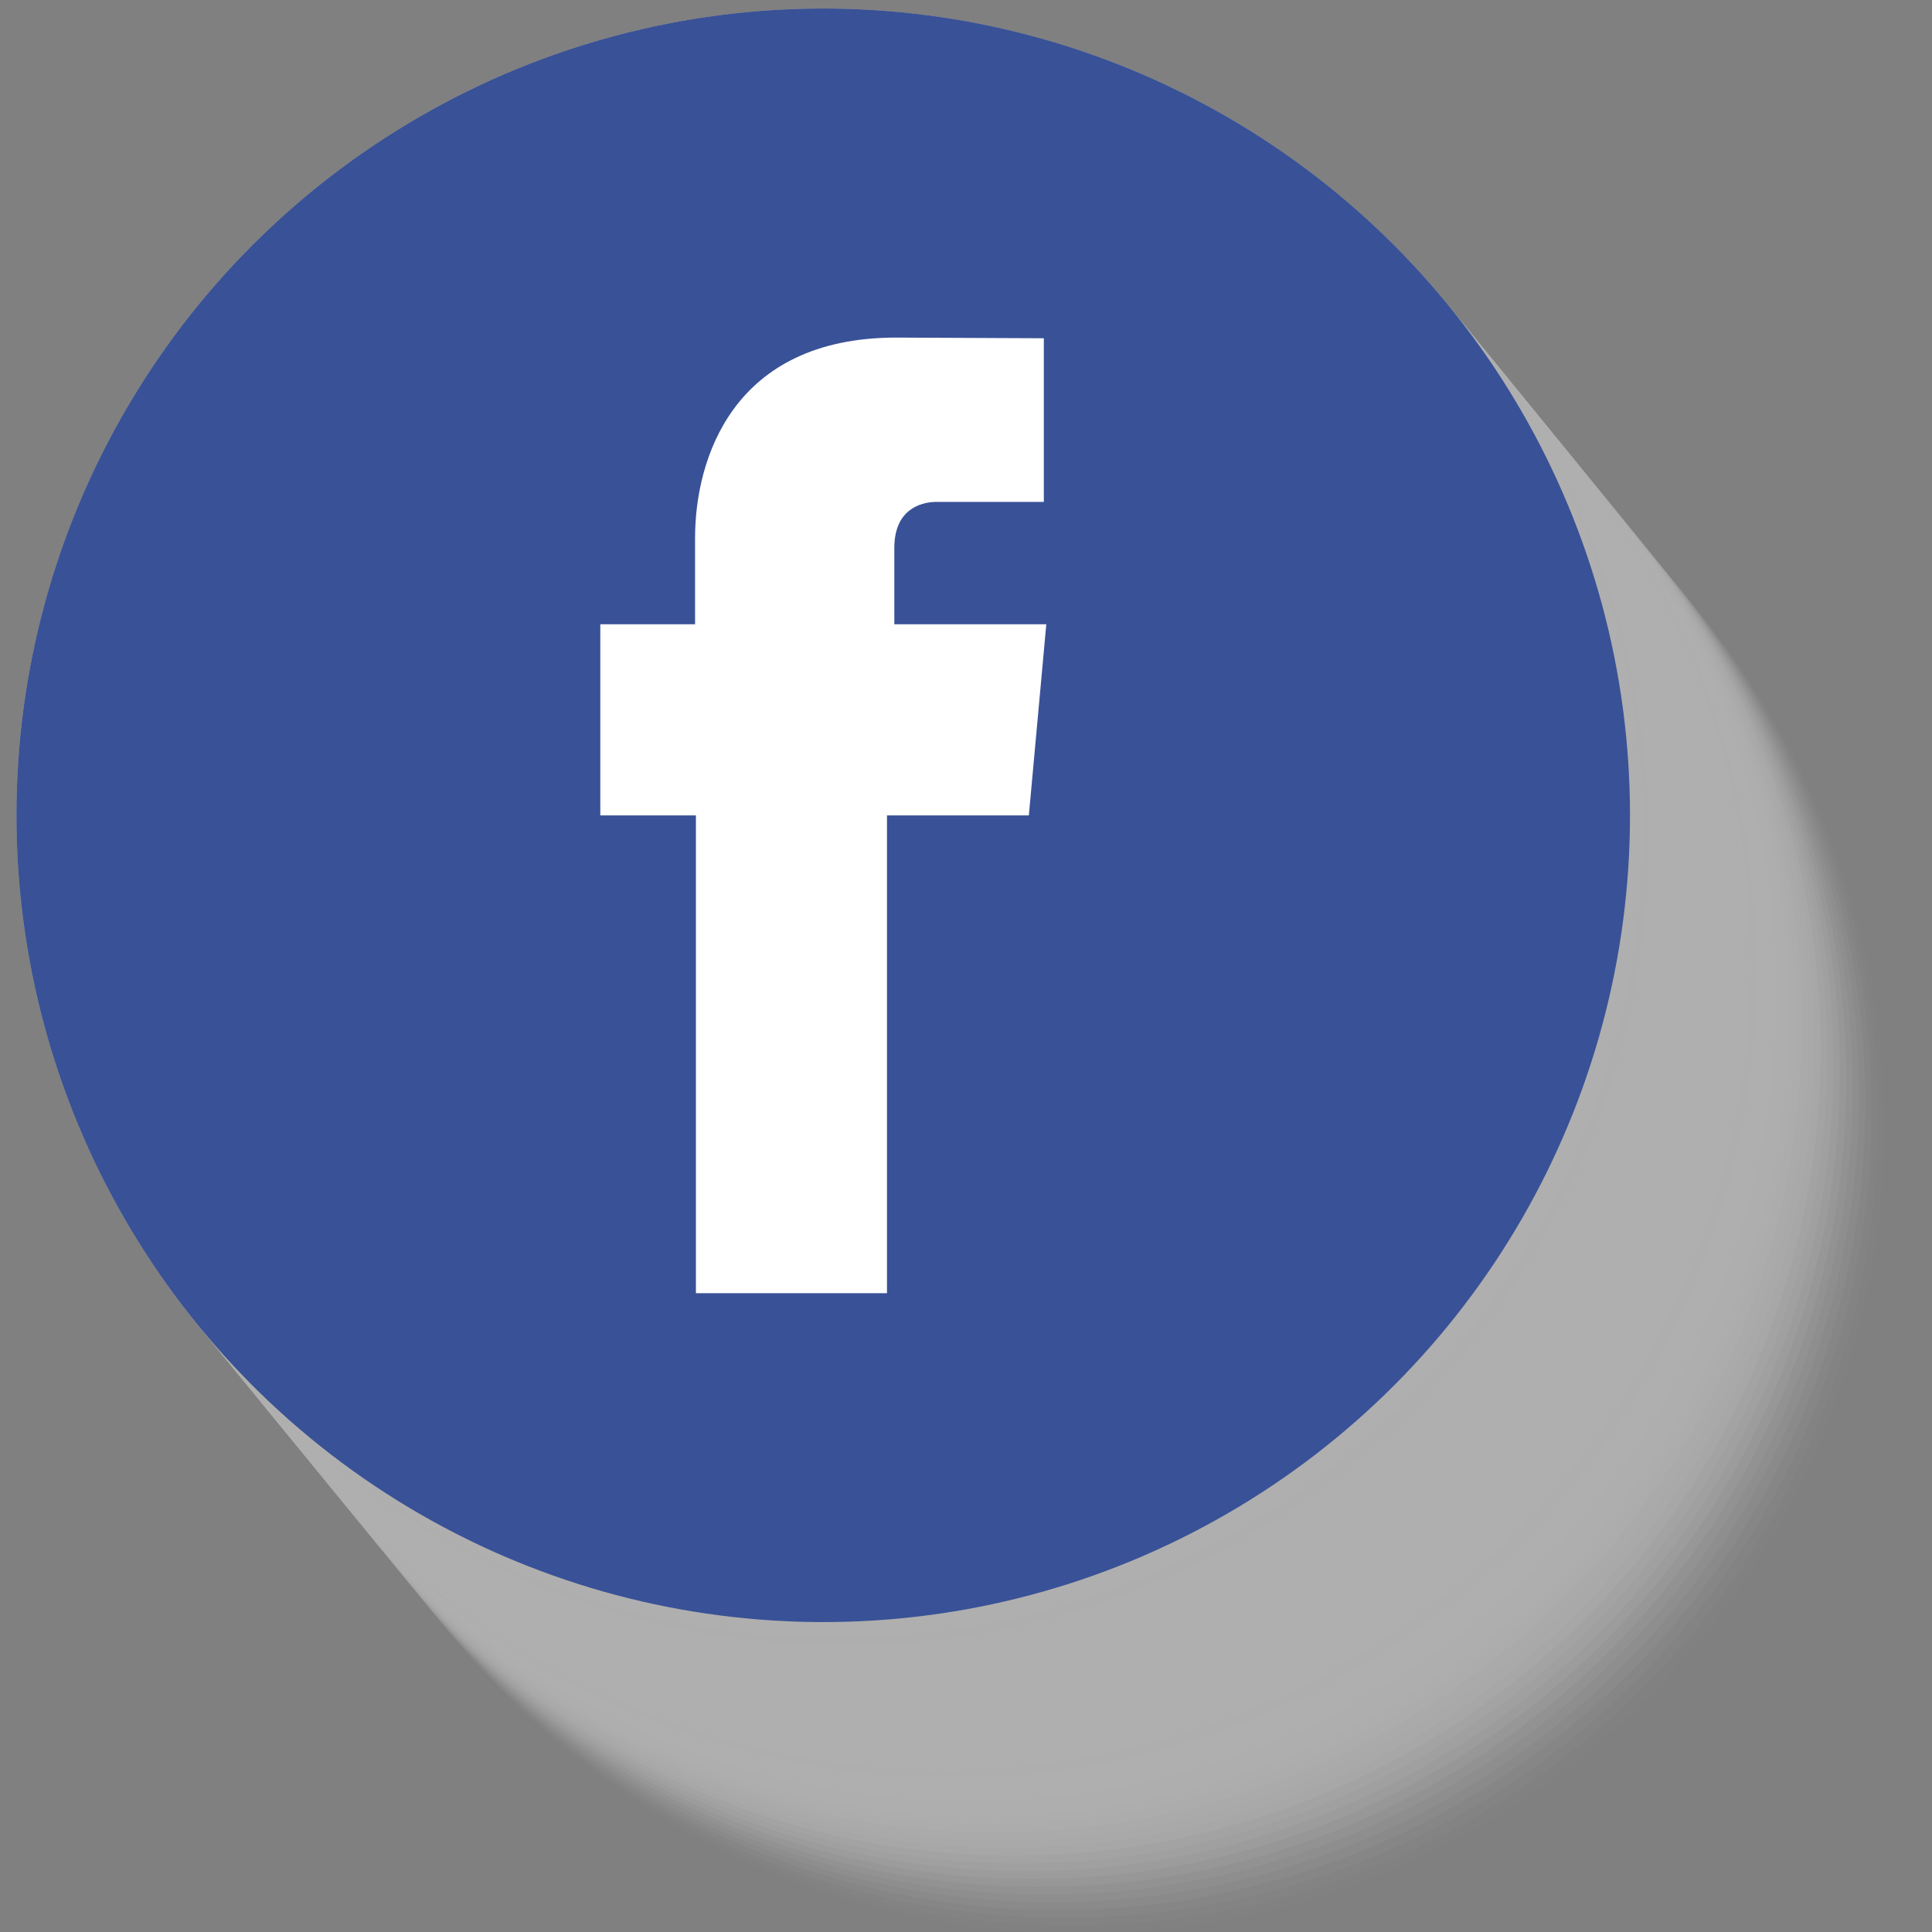 <?xml version="1.0" encoding="utf-8"?>
<!-- Generator: Adobe Illustrator 16.0.0, SVG Export Plug-In . SVG Version: 6.00 Build 0)  -->
<!DOCTYPE svg PUBLIC "-//W3C//DTD SVG 1.1//EN" "http://www.w3.org/Graphics/SVG/1.1/DTD/svg11.dtd">
<svg version="1.1" id="Calque_1" xmlns="http://www.w3.org/2000/svg" xmlns:xlink="http://www.w3.org/1999/xlink" x="0px" y="0px"
	 width="60px" height="60px" viewBox="0 0 60 60" enable-background="new 0 0 60 60" xml:space="preserve">
<rect x="0" y="0" width="60" height="60" fill="#808080" stroke="none"/>
<g>
	<g>
		<circle id="XMLID_3_" opacity="0" fill="#AFAFAF" cx="33.662" cy="35.229" r="25.055"/>
		<path opacity="0.024" fill="#AFAFAF" d="M58.519,34.987c0-13.835-11.215-25.054-25.053-25.054
			C19.627,9.934,8.41,21.152,8.41,34.987c0,13.838,11.217,25.058,25.056,25.058C47.304,60.045,58.519,48.825,58.519,34.987z"/>
		<path opacity="0.049" fill="#AFAFAF" d="M58.322,34.746c0-13.836-11.217-25.053-25.054-25.053
			C19.43,9.693,8.212,20.91,8.212,34.746c0,13.837,11.218,25.058,25.057,25.058C47.105,59.804,58.322,48.583,58.322,34.746z"/>
		<path opacity="0.073" fill="#AFAFAF" d="M58.125,34.504c0-13.835-11.217-25.053-25.054-25.053
			c-13.838,0-25.056,11.218-25.056,25.053c0,13.838,11.218,25.059,25.056,25.059C46.908,59.563,58.125,48.342,58.125,34.504z"/>
		<circle opacity="0.098" fill="#AFAFAF" cx="32.872" cy="34.263" r="25.055"/>
		<circle opacity="0.122" fill="#AFAFAF" cx="32.675" cy="34.021" r="25.055"/>
		<circle opacity="0.146" fill="#AFAFAF" cx="32.477" cy="33.779" r="25.055"/>
		<path opacity="0.171" fill="#AFAFAF" d="M57.335,33.537c0-13.836-11.216-25.053-25.054-25.053
			c-13.838,0-25.057,11.217-25.057,25.053c0,13.838,11.218,25.059,25.057,25.059C46.119,58.596,57.335,47.375,57.335,33.537z"/>
		<circle opacity="0.195" fill="#AFAFAF" cx="32.082" cy="33.296" r="25.055"/>
		<circle opacity="0.22" fill="#AFAFAF" cx="31.885" cy="33.055" r="25.055"/>
		<circle opacity="0.244" fill="#AFAFAF" cx="31.688" cy="32.813" r="25.055"/>
		<circle opacity="0.268" fill="#AFAFAF" cx="31.49" cy="32.571" r="25.055"/>
		<path opacity="0.293" fill="#AFAFAF" d="M56.347,32.328c0-13.835-11.216-25.053-25.054-25.053S6.237,18.493,6.237,32.328
			c0,13.838,11.218,25.059,25.056,25.059S56.347,46.166,56.347,32.328z"/>
		<circle opacity="0.317" fill="#AFAFAF" cx="31.095" cy="32.088" r="25.055"/>
		<path opacity="0.342" fill="#AFAFAF" d="M55.953,31.846c0-13.836-11.216-25.053-25.054-25.053
			c-13.839,0-25.057,11.217-25.057,25.053c0,13.838,11.218,25.058,25.057,25.058C44.737,56.903,55.953,45.684,55.953,31.846z"/>
		<circle opacity="0.366" fill="#AFAFAF" cx="30.7" cy="31.604" r="25.055"/>
		<path opacity="0.39" fill="#AFAFAF" d="M55.557,31.361c0-13.836-11.215-25.053-25.053-25.053
			c-13.838,0-25.057,11.217-25.057,25.053c0,13.838,11.218,25.059,25.057,25.059C44.342,56.42,55.557,45.199,55.557,31.361z"/>
		<path opacity="0.415" fill="#AFAFAF" d="M55.36,31.12c0-13.836-11.216-25.053-25.054-25.053C16.468,6.067,5.25,17.284,5.25,31.12
			c0,13.838,11.218,25.058,25.056,25.058C44.145,56.178,55.36,44.958,55.36,31.12z"/>
		<path opacity="0.439" fill="#AFAFAF" d="M55.163,30.879c0-13.836-11.216-25.053-25.054-25.053
			c-13.838,0-25.056,11.217-25.056,25.053c0,13.838,11.218,25.058,25.056,25.058C43.947,55.937,55.163,44.717,55.163,30.879z"/>
		<path opacity="0.463" fill="#AFAFAF" d="M54.965,30.637c0-13.836-11.216-25.053-25.053-25.053
			c-13.838,0-25.056,11.217-25.056,25.053c0,13.838,11.218,25.058,25.056,25.058C43.749,55.694,54.965,44.475,54.965,30.637z"/>
		<circle opacity="0.488" fill="#AFAFAF" cx="29.713" cy="30.396" r="25.055"/>
		<circle opacity="0.512" fill="#AFAFAF" cx="29.516" cy="30.154" r="25.055"/>
		<circle opacity="0.537" fill="#AFAFAF" cx="29.318" cy="29.912" r="25.055"/>
		<path opacity="0.561" fill="#AFAFAF" d="M54.176,29.67c0-13.836-11.216-25.053-25.054-25.053
			c-13.838,0-25.056,11.217-25.056,25.053c0,13.837,11.218,25.058,25.056,25.058C42.96,54.729,54.176,43.508,54.176,29.67z"/>
		<circle opacity="0.585" fill="#AFAFAF" cx="28.923" cy="29.429" r="25.055"/>
		<path opacity="0.61" fill="#AFAFAF" d="M53.78,29.187c0-13.836-11.216-25.052-25.054-25.052S3.671,15.351,3.671,29.187
			c0,13.839,11.218,25.058,25.056,25.058S53.78,43.025,53.78,29.187z"/>
		<circle opacity="0.634" fill="#AFAFAF" cx="28.528" cy="28.945" r="25.055"/>
		<circle opacity="0.658" fill="#AFAFAF" cx="28.331" cy="28.704" r="25.055"/>
		<path opacity="0.683" fill="#AFAFAF" d="M53.188,28.462c0-13.836-11.216-25.053-25.054-25.053
			c-13.838,0-25.057,11.217-25.057,25.053c0,13.838,11.218,25.058,25.057,25.058C41.973,53.52,53.188,42.3,53.188,28.462z"/>
		<path opacity="0.707" fill="#AFAFAF" d="M52.99,28.22c0-13.836-11.215-25.052-25.054-25.052
			c-13.838,0-25.056,11.216-25.056,25.052c0,13.838,11.218,25.058,25.056,25.058C41.775,53.277,52.99,42.058,52.99,28.22z"/>
		<circle opacity="0.732" fill="#AFAFAF" cx="27.738" cy="27.979" r="25.055"/>
		<circle opacity="0.756" fill="#AFAFAF" cx="27.541" cy="27.737" r="25.055"/>
		<circle opacity="0.78" fill="#AFAFAF" cx="27.344" cy="27.495" r="25.055"/>
		<circle opacity="0.805" fill="#AFAFAF" cx="27.146" cy="27.253" r="25.055"/>
		<path opacity="0.829" fill="#AFAFAF" d="M52.003,27.012c0-13.836-11.216-25.053-25.053-25.053
			c-13.838,0-25.056,11.216-25.056,25.053c0,13.838,11.218,25.058,25.056,25.058C40.787,52.069,52.003,40.85,52.003,27.012z"/>
		<circle opacity="0.854" fill="#AFAFAF" cx="26.751" cy="26.77" r="25.054"/>
		<path opacity="0.878" fill="#AFAFAF" d="M51.608,26.528c0-13.836-11.216-25.052-25.054-25.052S1.499,12.692,1.499,26.528
			c0,13.839,11.218,25.058,25.056,25.058S51.608,40.367,51.608,26.528z"/>
		<circle opacity="0.902" fill="#AFAFAF" cx="26.356" cy="26.287" r="25.055"/>
		<path opacity="0.927" fill="#AFAFAF" d="M51.214,26.045c0-13.836-11.217-25.052-25.054-25.052
			c-13.838,0-25.056,11.216-25.056,25.052c0,13.839,11.218,25.057,25.056,25.057C39.997,51.102,51.214,39.884,51.214,26.045z"/>
		<path opacity="0.951" fill="#AFAFAF" d="M51.016,25.803c0-13.836-11.216-25.052-25.053-25.052
			c-13.838,0-25.056,11.216-25.056,25.052c0,13.838,11.218,25.057,25.056,25.057C39.8,50.86,51.016,39.642,51.016,25.803z"/>
		<path opacity="0.976" fill="#AFAFAF" d="M50.818,25.562c0-13.836-11.216-25.052-25.054-25.052
			c-13.837,0-25.056,11.216-25.056,25.052c0,13.839,11.218,25.057,25.056,25.057C39.603,50.618,50.818,39.4,50.818,25.562z"/>
		<circle id="XMLID_2_" fill="#AFAFAF" cx="25.566" cy="25.32" r="25.055"/>
	</g>
	<g>
		<circle id="XMLID_21_" fill="#395196" cx="25.566" cy="25.32" r="25.055"/>
		<path id="XMLID_19_" fill="#FFFFFF" d="M27.774,19.387v-2.373c0-1.156,0.771-1.427,1.311-1.427c0.543,0,3.332,0,3.332,0v-5.082
			l-4.585-0.021c-5.092,0-6.246,3.794-6.246,6.221v2.682h-2.943v5.936h2.969c0,6.728,0,14.839,0,14.839h5.934c0,0,0-8.193,0-14.839
			h4.406l0.542-5.936H27.774z"/>
	</g>
</g>
</svg>
